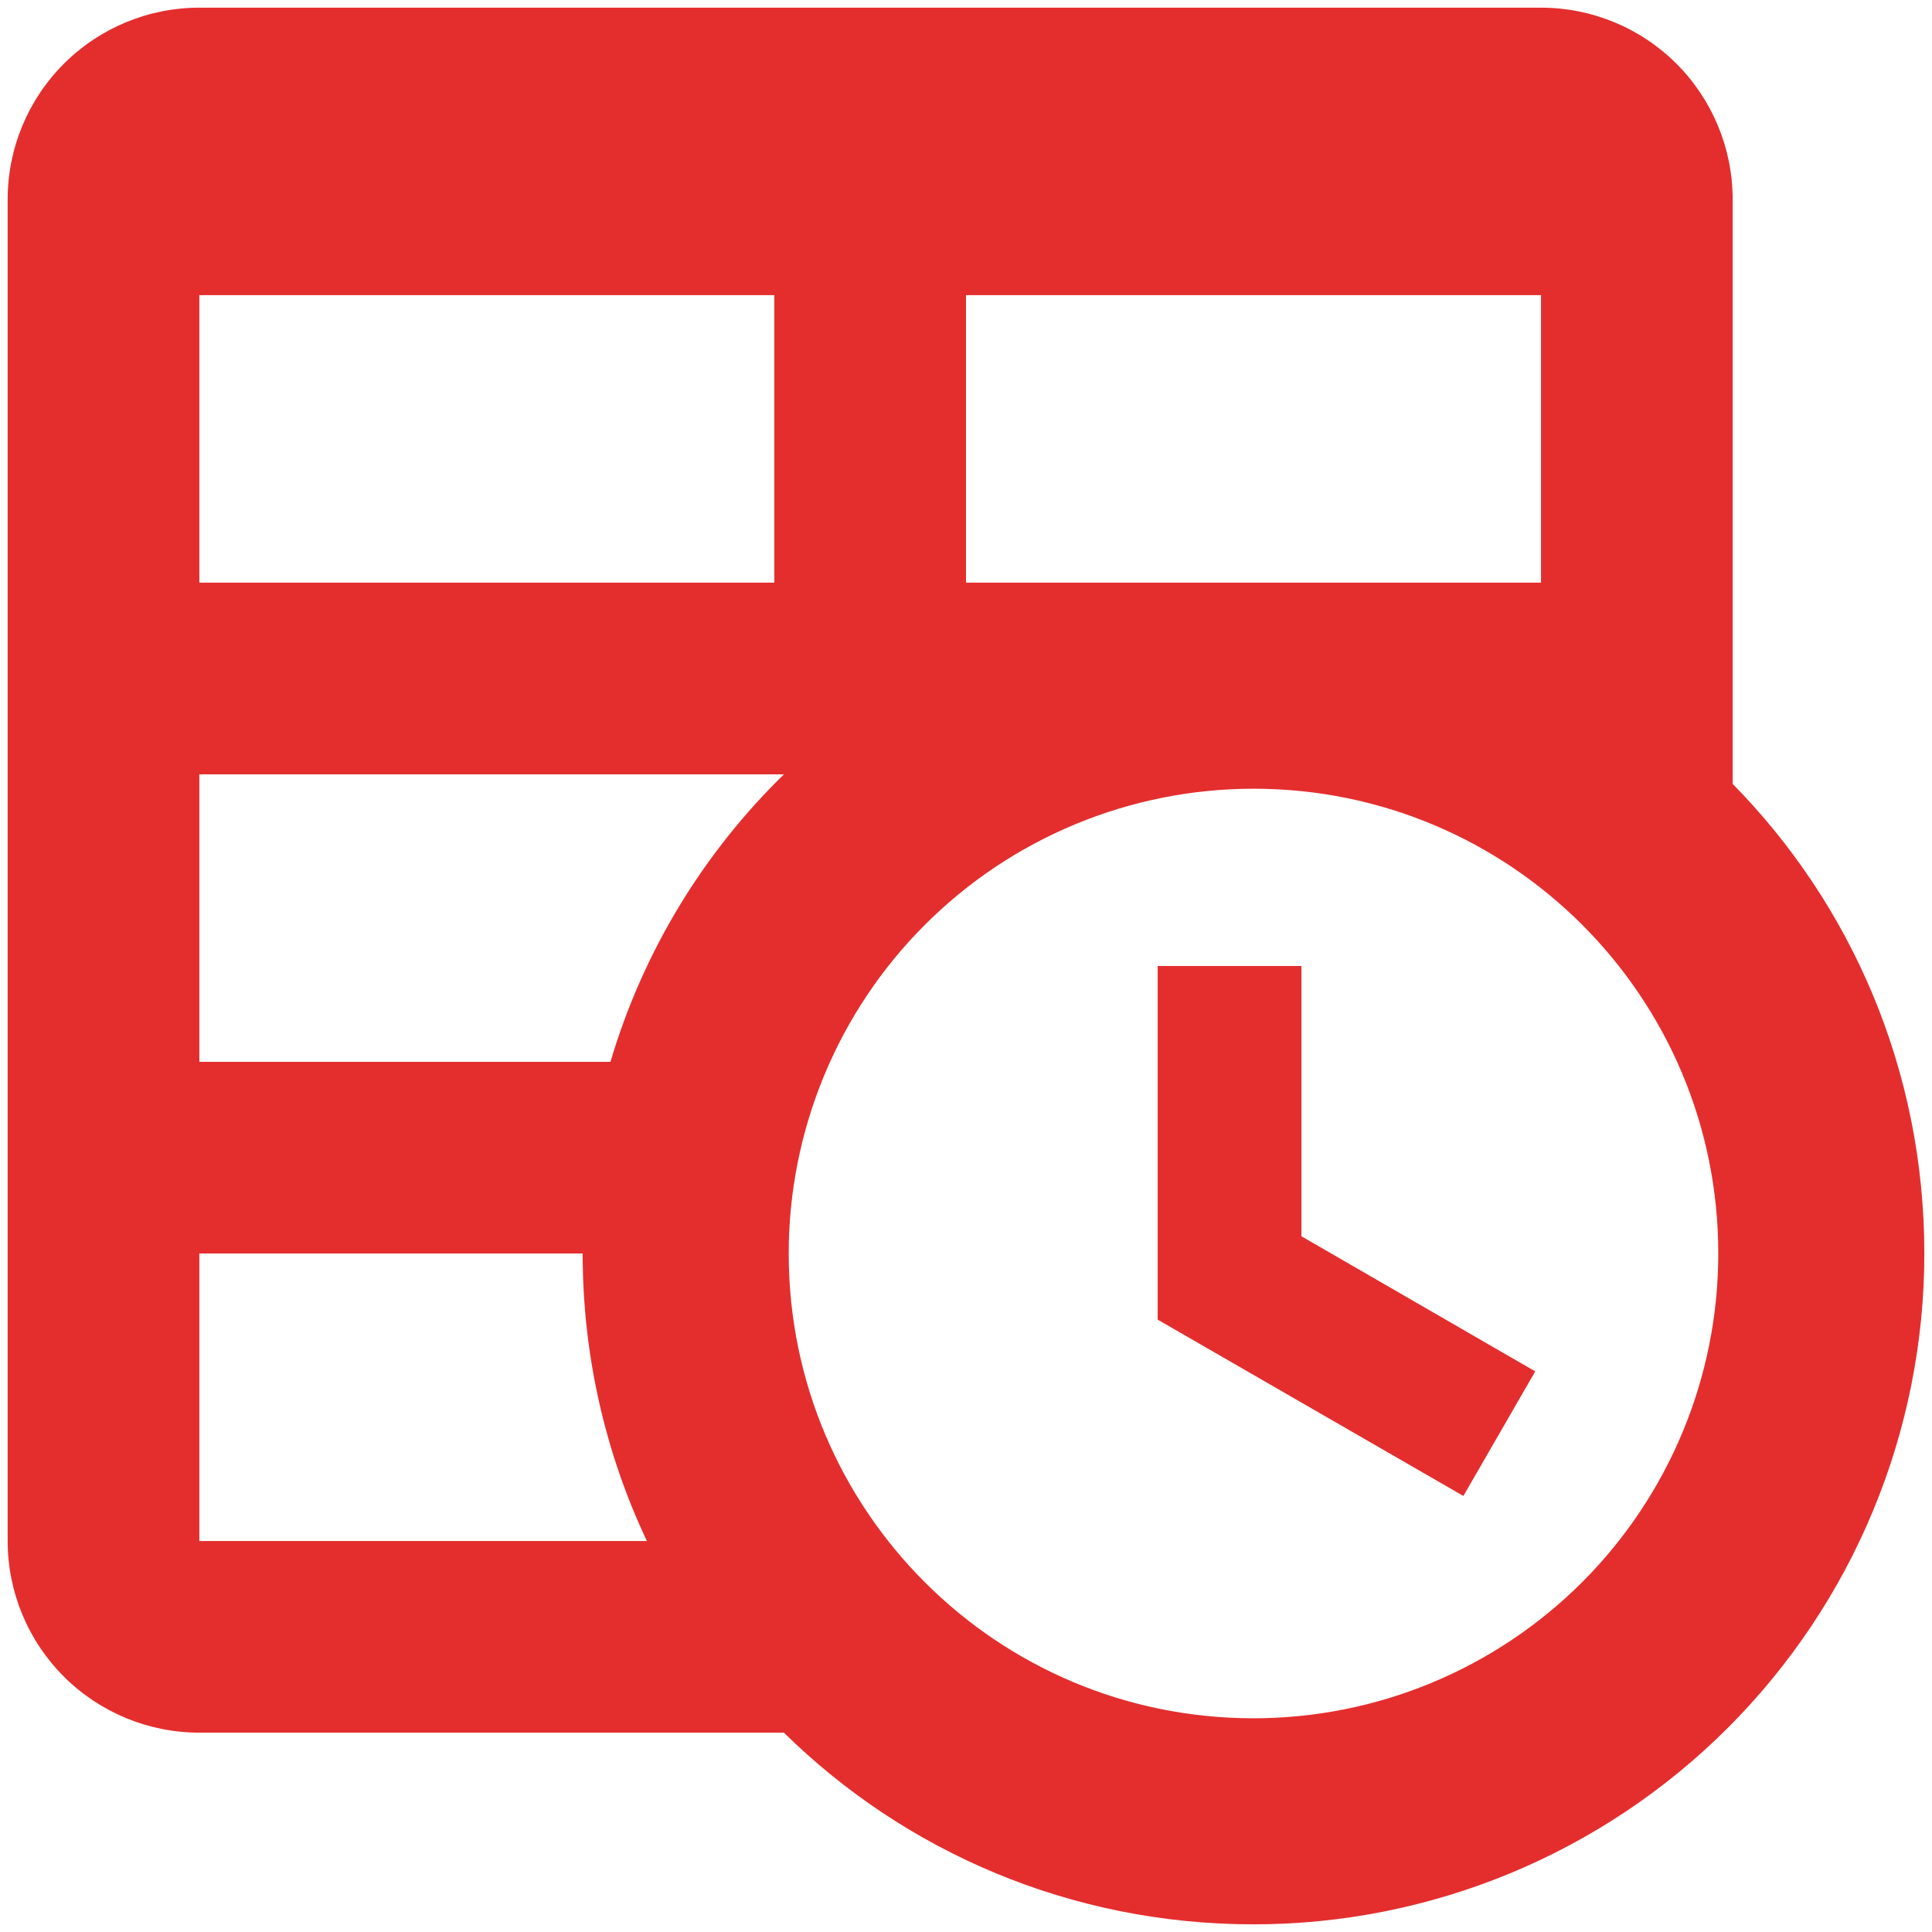 <svg width="84" height="84" viewBox="0 0 84 84" fill="none" xmlns="http://www.w3.org/2000/svg">
<path d="M50.333 42H56.583V53.75L66.75 59.625L63.625 65.042L50.333 57.375V42ZM8.667 0.333H67C69.21 0.333 71.33 1.211 72.893 2.774C74.455 4.337 75.333 6.457 75.333 8.667V34.083C80.5 39.333 83.667 46.542 83.667 54.5C83.667 62.236 80.594 69.654 75.124 75.124C69.654 80.594 62.236 83.667 54.5 83.667C46.542 83.667 39.333 80.5 34.083 75.333H8.667C6.457 75.333 4.337 74.455 2.774 72.893C1.211 71.33 0.333 69.21 0.333 67V8.667C0.333 6.457 1.211 4.337 2.774 2.774C4.337 1.211 6.457 0.333 8.667 0.333ZM8.667 54.5V67H28.125C26.333 63.208 25.333 58.958 25.333 54.5H8.667ZM8.667 25.333H33.667V12.833H8.667V25.333ZM67 25.333V12.833H42V25.333H67ZM8.667 46.167H26.542C27.958 41.375 30.583 37.083 34.083 33.667H8.667V46.167ZM54.5 34.292C49.141 34.292 44 36.421 40.211 40.211C36.421 44 34.292 49.141 34.292 54.5C34.292 65.667 43.333 74.708 54.5 74.708C57.154 74.708 59.782 74.186 62.233 73.17C64.685 72.154 66.913 70.666 68.79 68.79C70.666 66.913 72.154 64.685 73.17 62.233C74.186 59.782 74.708 57.154 74.708 54.5C74.708 43.333 65.667 34.292 54.5 34.292Z" fill="#E42E2E"/>
</svg>

